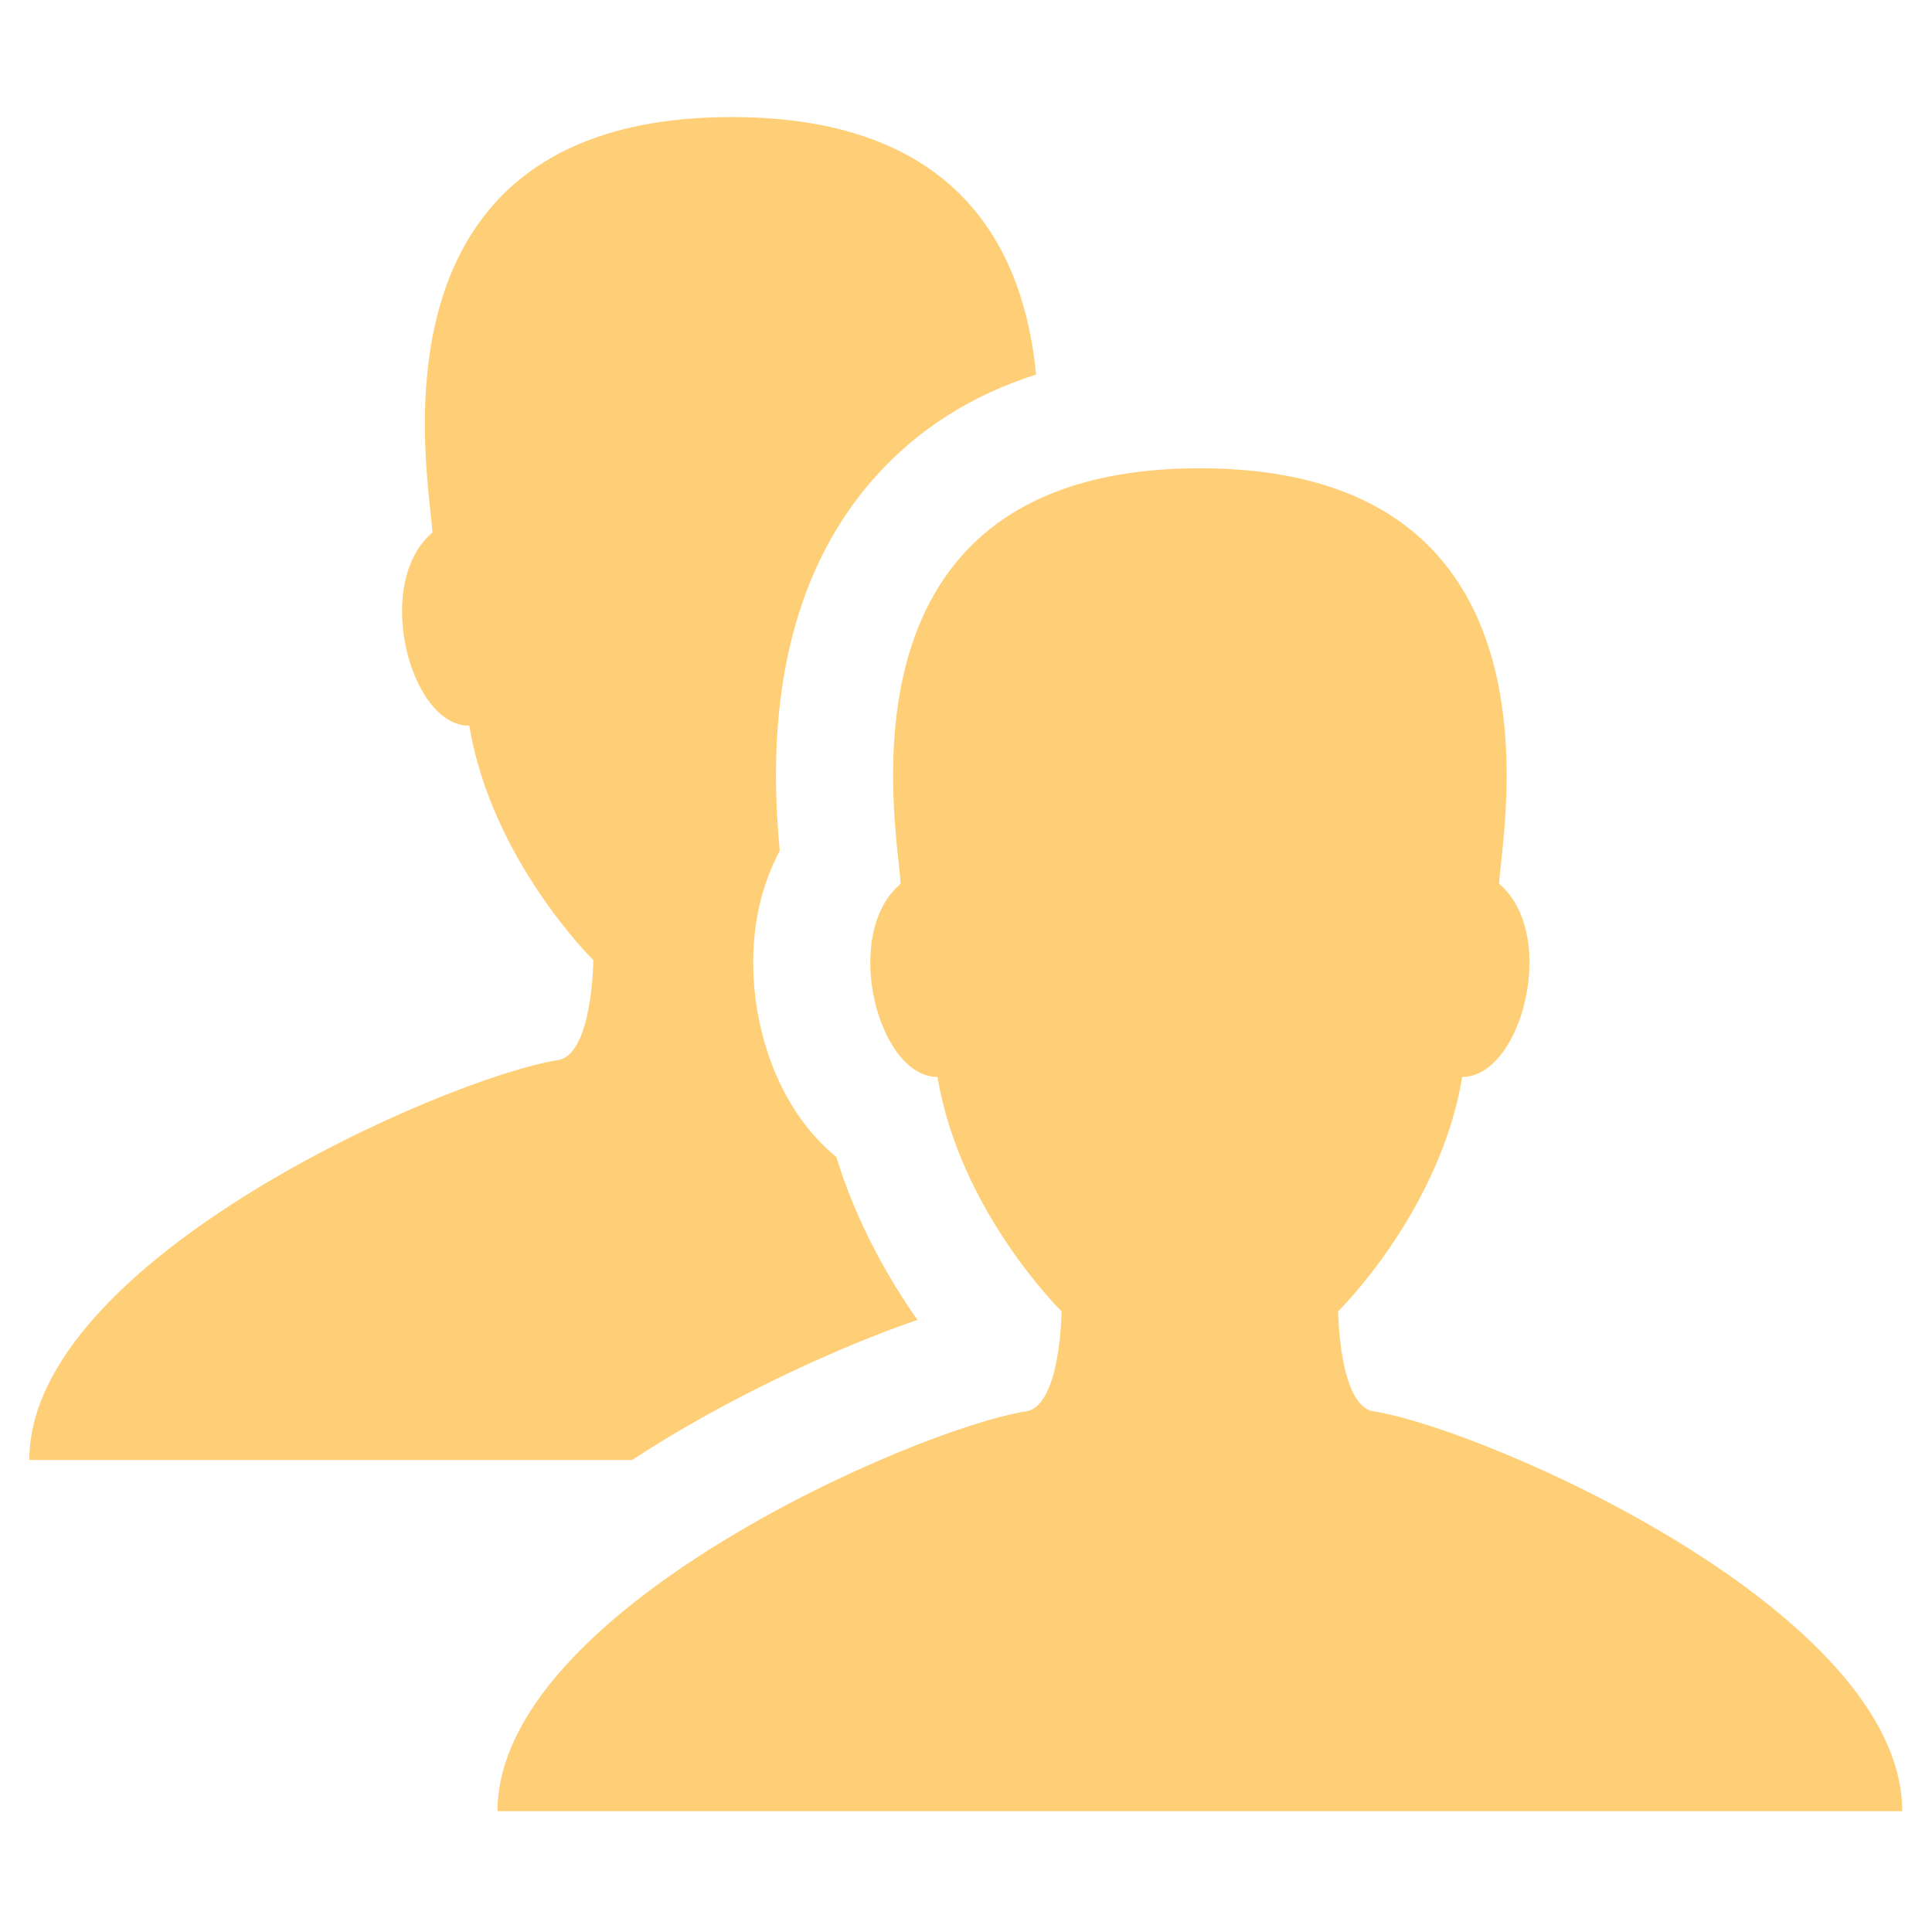 <svg version="1.1" id="图层_1" xmlns="http://www.w3.org/2000/svg" xmlns:xlink="http://www.w3.org/1999/xlink" x="0" y="0" width="66" height="66" viewBox="223 223 66 66" enable-background="new 223 223 66 66" xml:space="preserve"><path fill="#FFCF77" d="M269.924,271.213c-1.184-0.187-1.211-3.415-1.211-3.415s3.479-3.415,4.238-8.007c2.04,0,3.3-4.882,1.26-6.6c0.085-1.808,2.622-14.194-10.222-14.194c-12.844,0-10.307,12.386-10.222,14.194c-2.04,1.718-0.78,6.6,1.26,6.6c0.758,4.592,4.238,8.007,4.238,8.007s-0.027,3.228-1.211,3.415c-3.814,0.602-18.058,6.83-18.058,13.66h23.993h23.993C287.981,278.043,273.738,271.815,269.924,271.213z M245.497,272.302c2.755-1.696,6.1-3.268,8.844-4.213c-0.984-1.402-2.08-3.308-2.77-5.565c-0.963-0.785-1.746-1.908-2.249-3.287c-0.504-1.381-0.695-2.927-0.538-4.354c0.113-1.024,0.405-1.979,0.853-2.817c-0.272-2.911-0.463-8.625,3.277-12.792c1.45-1.616,3.284-2.778,5.48-3.479c-0.392-4.046-2.447-8.796-10.4-8.796c-12.844,0-10.307,12.386-10.222,14.194c-2.04,1.718-0.78,6.6,1.26,6.6c0.758,4.592,4.238,8.007,4.238,8.007s-0.027,3.228-1.211,3.415c-3.814,0.602-18.058,6.83-18.058,13.66h20.594C244.888,272.684,245.188,272.493,245.497,272.302z"/></svg>
